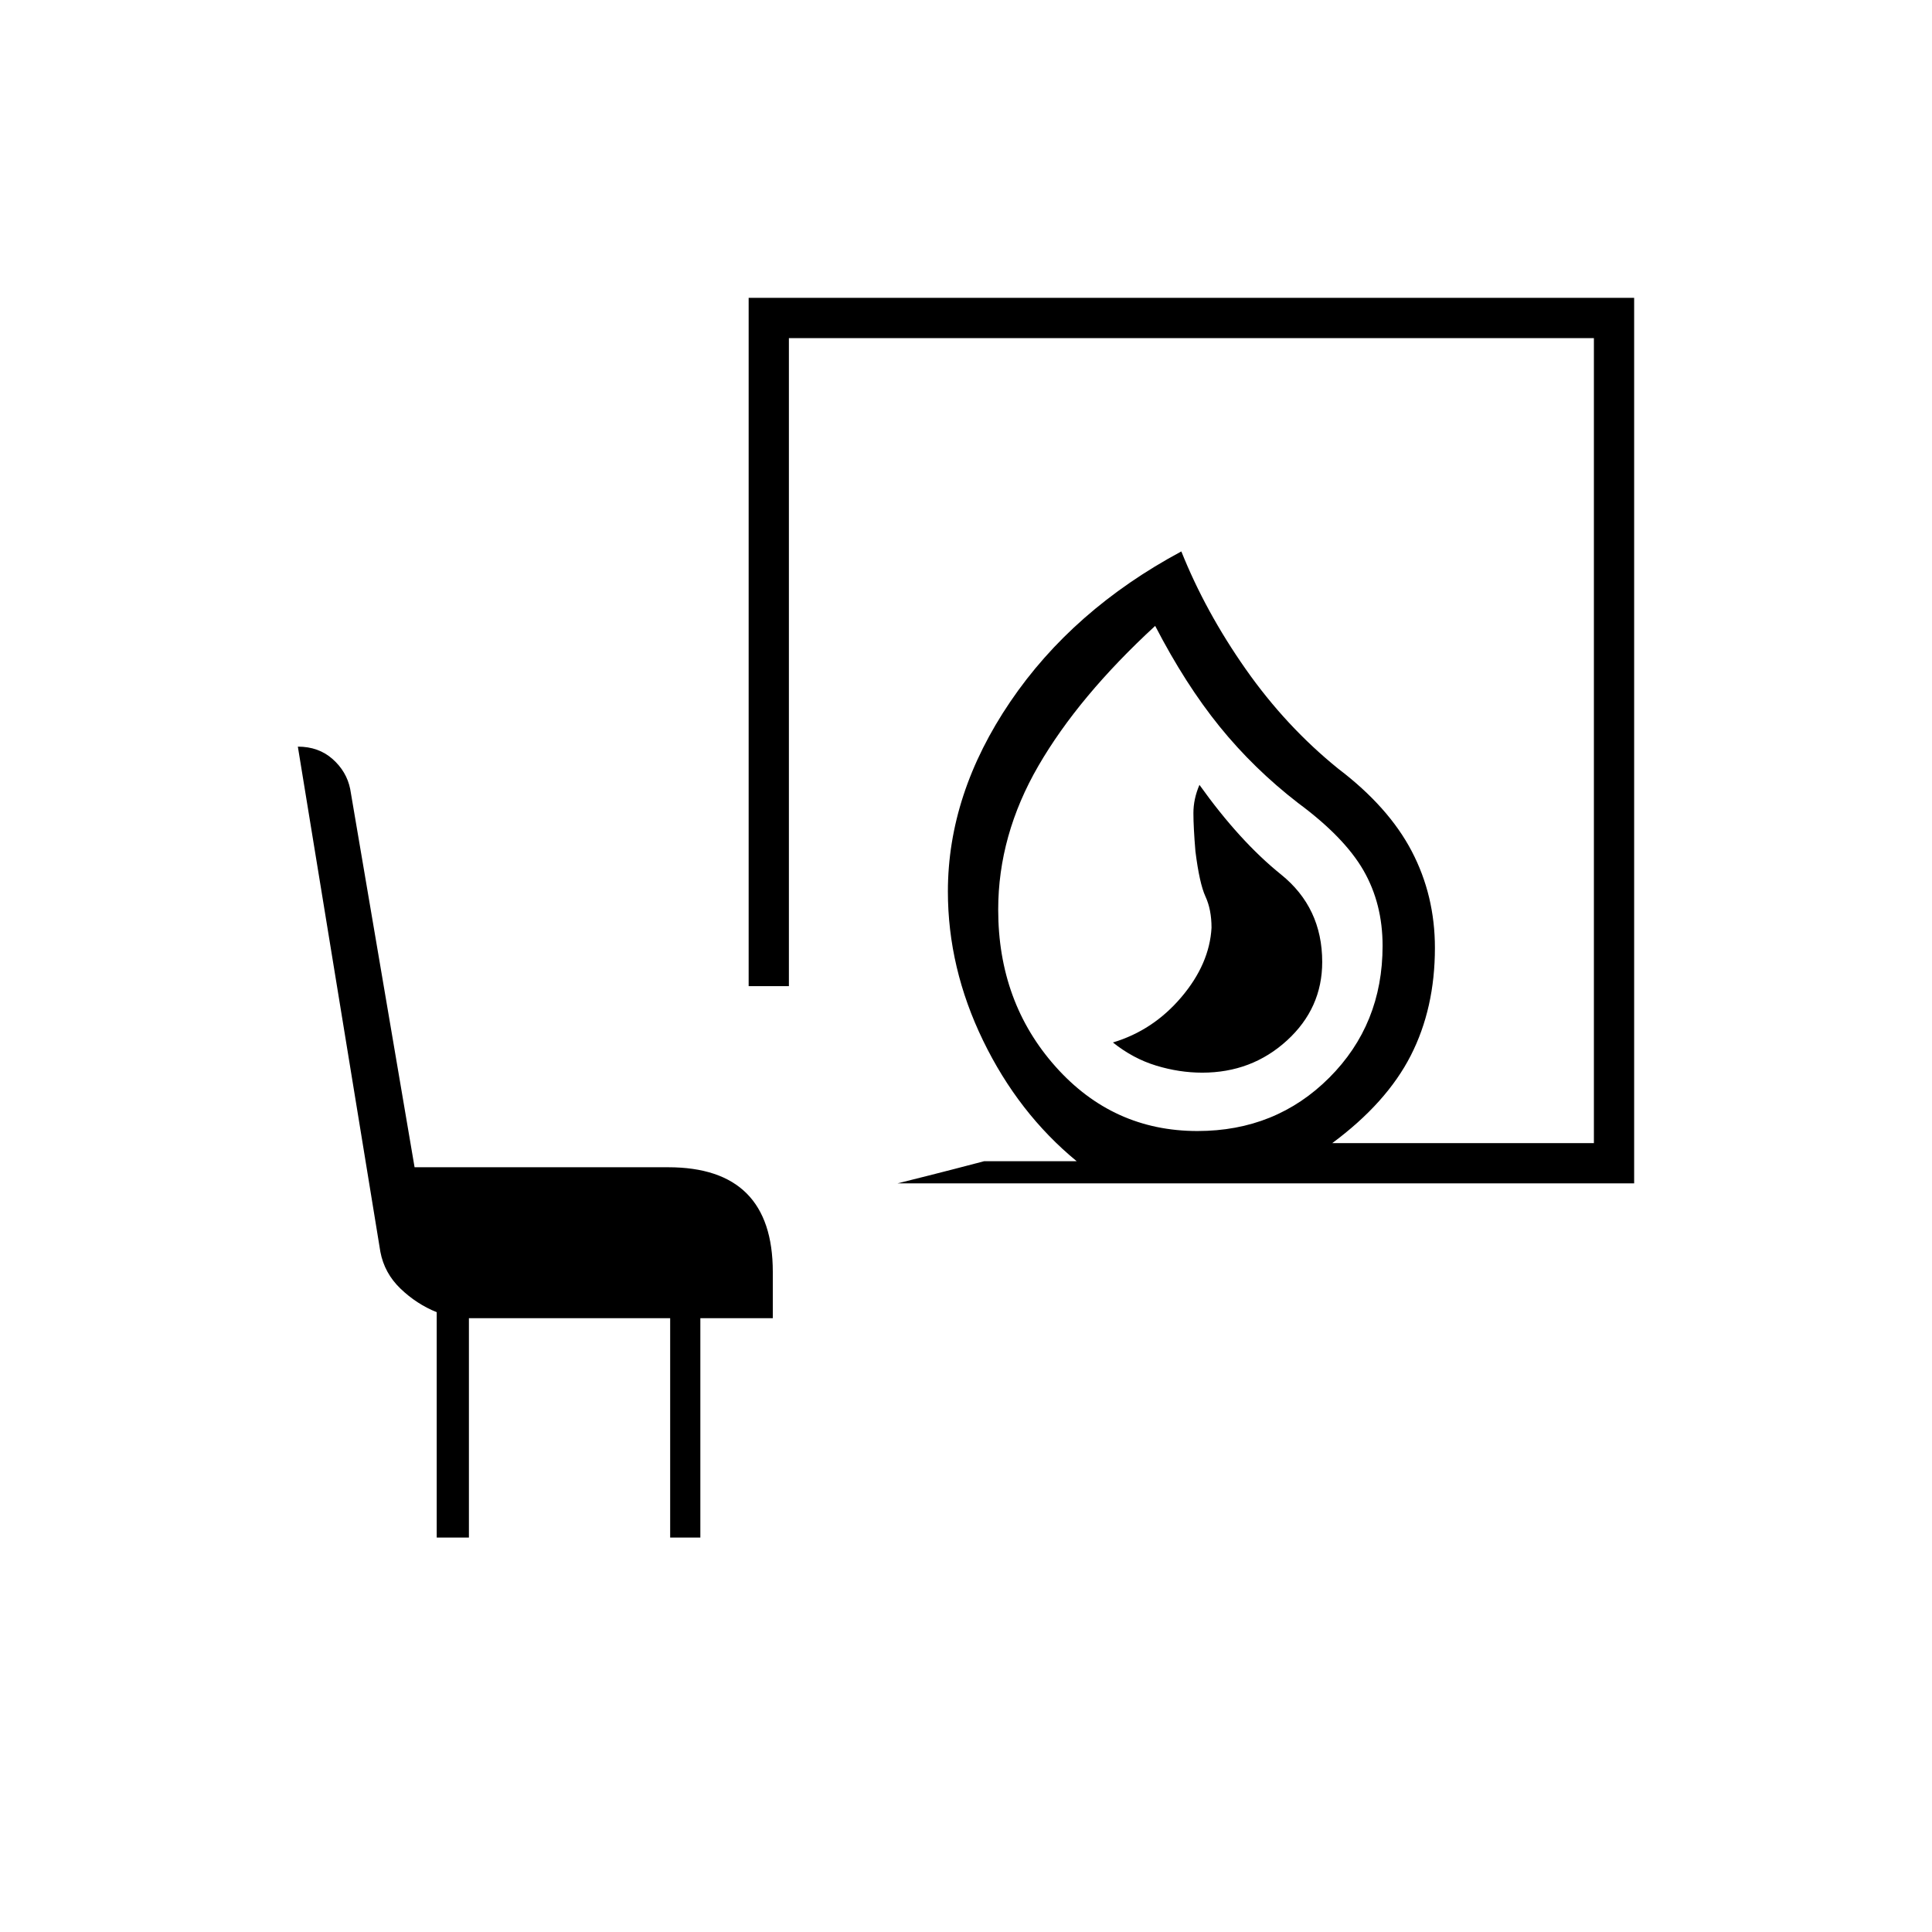 <svg xmlns="http://www.w3.org/2000/svg" height="20" viewBox="0 -960 960 960" width="20"><path d="M597.38-427q24.62 0 42.12-16 17.5-16 17.5-39 0-27-20.5-43.5T596-570q-3 7-3 14t1 19q2 16 5 22.5t3 15.5q-1 18-15 34.5T553-442q10 8 21.5 11.5t22.88 3.5ZM595-398q39 0 65.5-26.5T687-490q0-21-9.5-37.5T645-561q-22-17-39-38t-32-50q-38 35-58 69.5T496-508q0 46 28.5 78t70.5 32Zm-149 26q4-1 15.5-3.89 11.5-2.9 27.5-7.11h46q-29-23.85-46.5-59.92Q471-479 471-517q0-48.61 31-94.31Q533-657 587-686q12 30 32 58.5t46 49.5q25 19 36.5 41t11.5 48q0 30-12 53.5T662-392h130v-400H392v322h-20v-342h440v440H446ZM217-196v-111.98q-10-4.02-18-11.71-8-7.69-10-18.31l-41-251q10.32 0 17.27 6.17 6.96 6.18 8.73 14.83l32 188h126q26 0 39 13t13 39v23h-36v109h-15v-109H233v109h-16Zm378-202Z"/></svg>